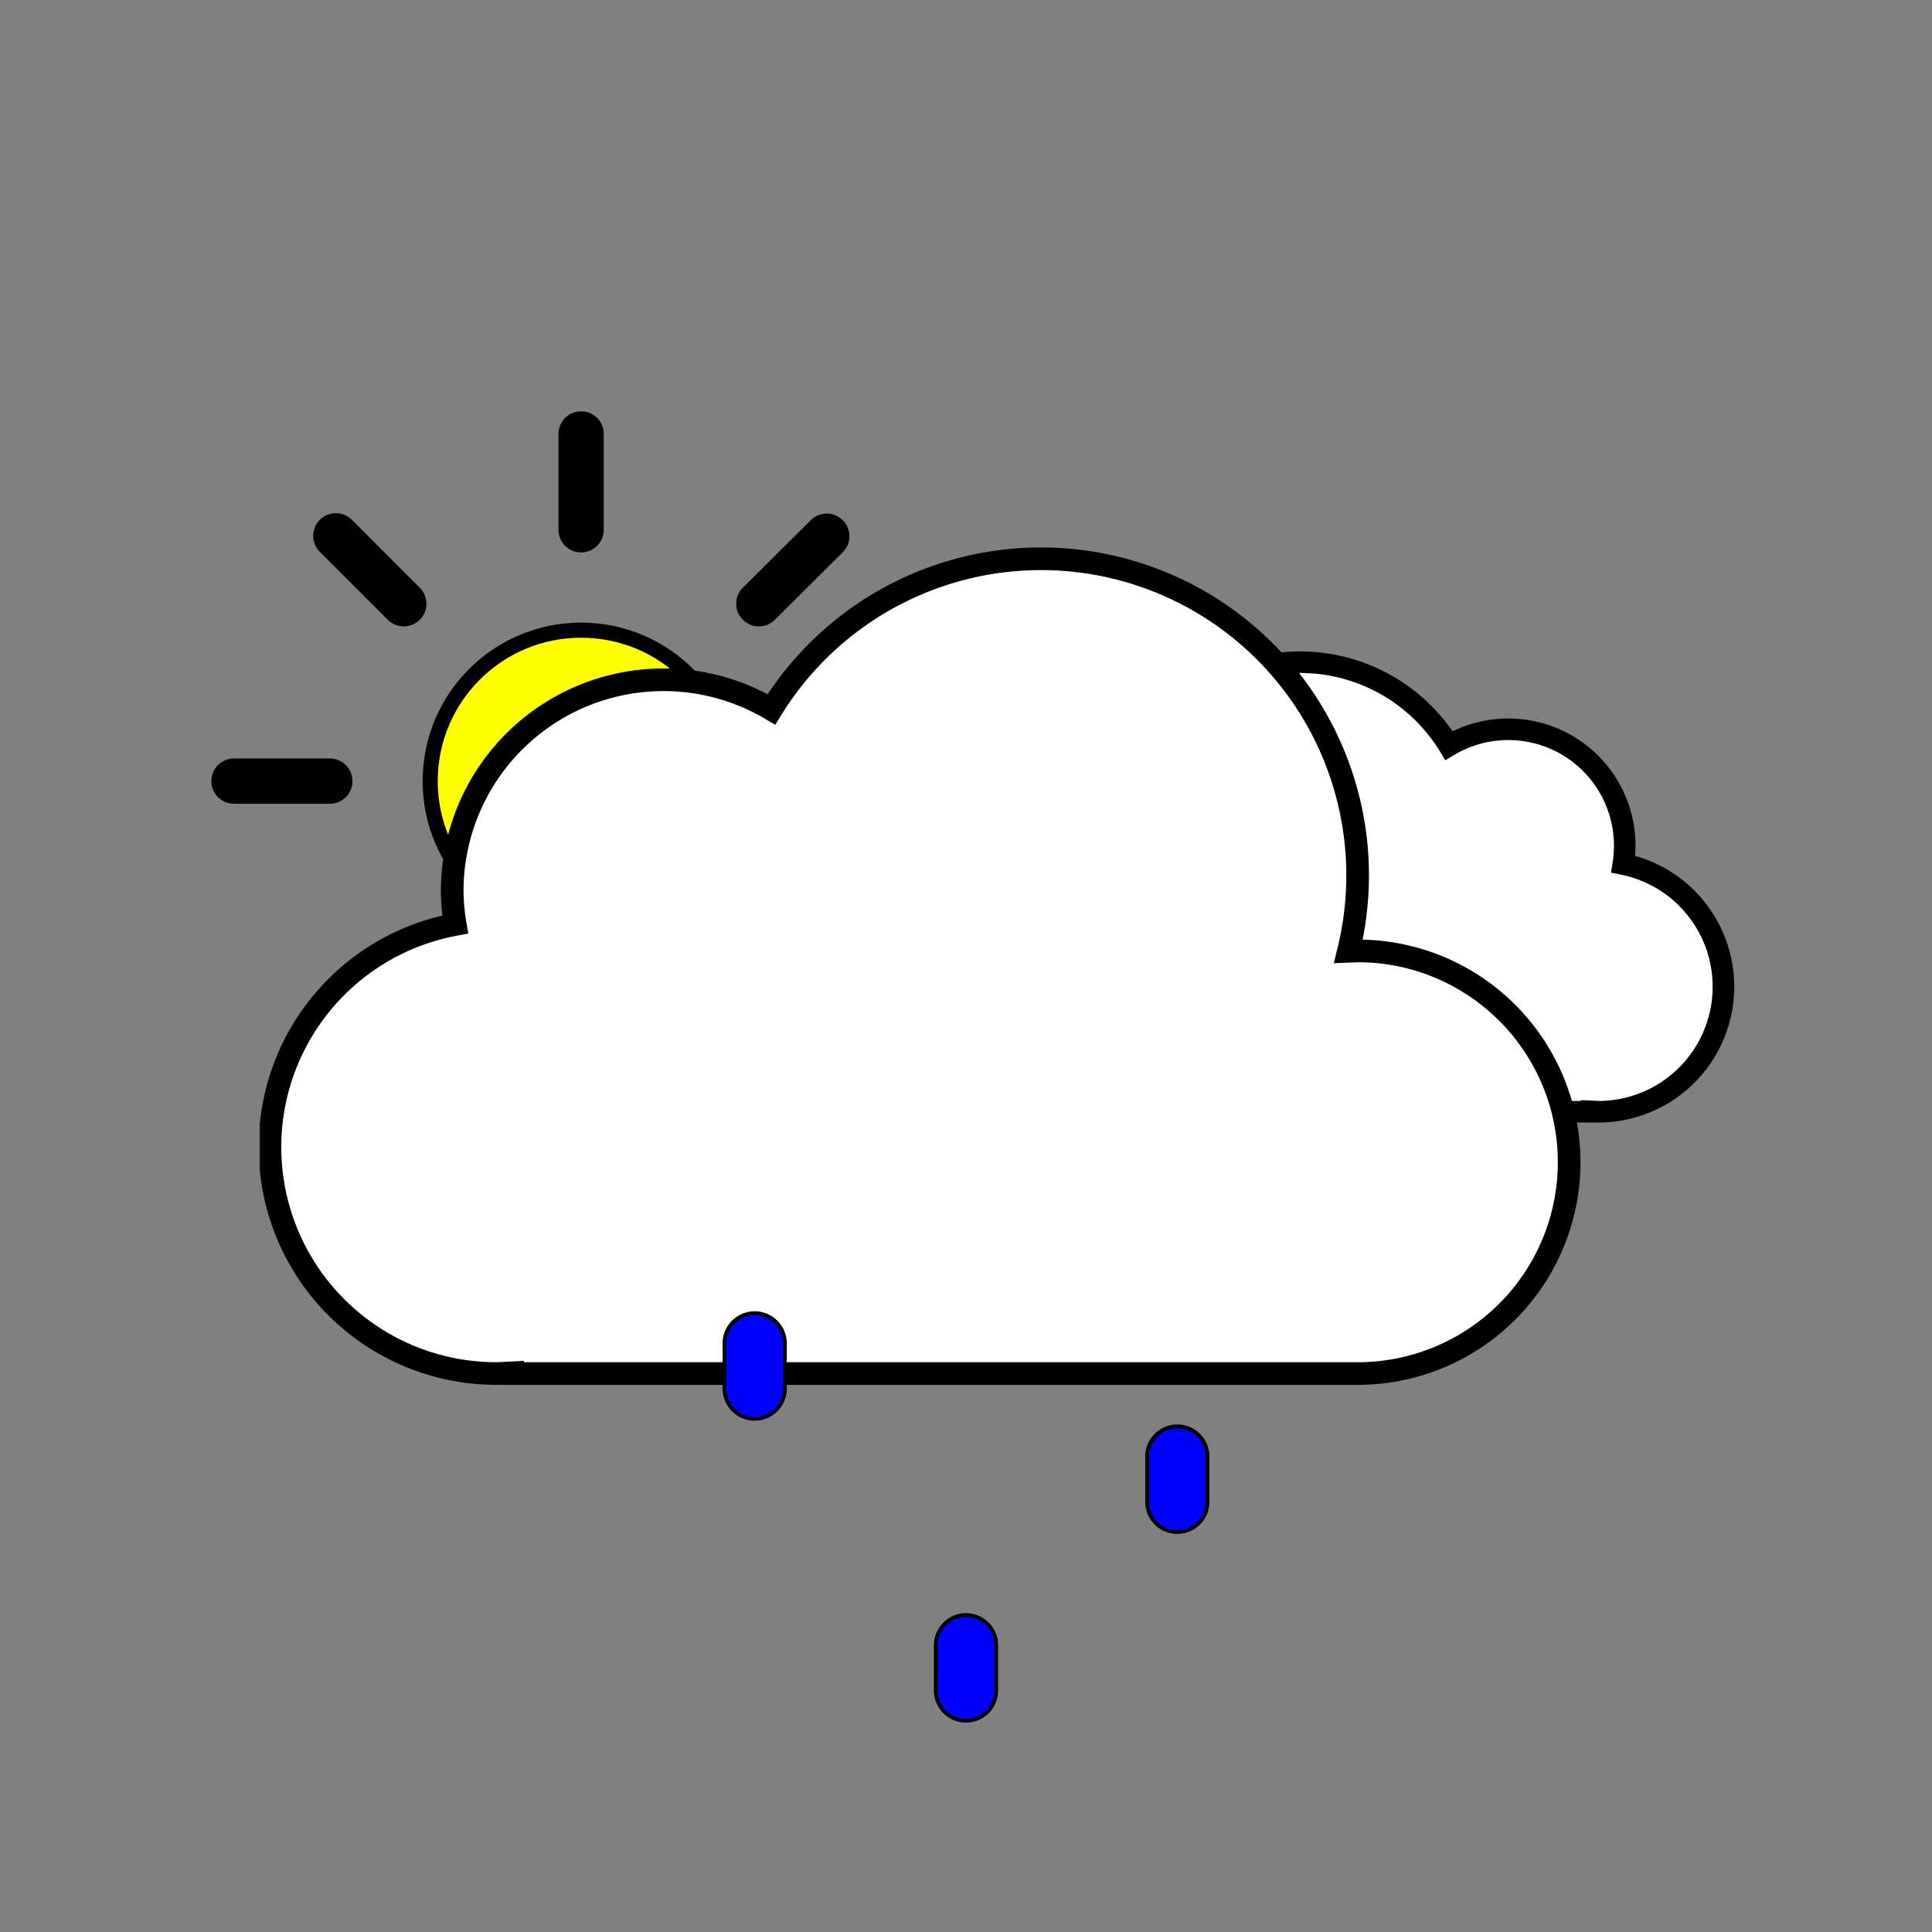 <svg
  xmlns="http://www.w3.org/2000/svg"
  viewBox="0 0 512 512"
  xmlns:xlink="http://www.w3.org/1999/xlink"
>
  <rect x="0" y="0" width="512" height="512" fill="#808080" stroke="none"/>
  <defs>
    <!-- Sun symbol (#h), originally gradient + orange stroke, now solid orange fill + black stroke -->
    <symbol id="h" viewBox="0 0 196 196">
      <!-- Sun center -->
      <circle
        cx="98"
        cy="98"
        r="40"
        fill="yellow"
        stroke="black"
        stroke-miterlimit="10"
        stroke-width="4"
      />
      <!-- Sun rays -->
      <path
        fill="none"
        stroke="black"
        stroke-linecap="round"
        stroke-miterlimit="10"
        stroke-width="12"
        d="M98 31.4V6m0 184v-25.4
           M145.1 51l18-17.9
           M33 163l18-17.9
           M51 51 33 33
           m130.1 130.1-18-18
           M6 98h25.4
           M190 98h-25.4"
      />
    </symbol>

    <!-- Smaller cloud (#j), originally gradient + gray stroke, now white fill + black stroke -->
    <symbol id="j" viewBox="0 0 210.3 126.1">
      <path
        fill="white"
        stroke="black"
        stroke-miterlimit="10"
        stroke-width="6"
        d="M.5 93.2
           a32.4 32.4 0 0032.4 32.4
           h129.8v-.1l2.3.1
           a34.8 34.8 0 006.5-68.9
           32.4 32.4 0 00-48.5-33
           48.6 48.6 0 00-88.6 37.1
           h-1.5A32.4 32.4 0 00.5 93.1Z"
      />
    </symbol>

    <!-- Bigger cloud (#k), originally gradient fill + light stroke, now white fill + black stroke -->
    <symbol id="k" viewBox="0 0 350 222">
      <path
        fill="white"
        stroke="black"
        stroke-miterlimit="10"
        stroke-width="6"
        d="m291 107-2.5.1
           A83.9 83.9 0 00135.6 43
           A56 56 0 0051 91
           a56.6 56.6 0 00.8 9
           A60 60 0 0063 219
           l4-.2v.2h224
           a56 56 0 000-112Z"
      />
    </symbol>

    <!-- Combined clouds (#i) uses #j (small cloud) and #k (big cloud) -->
    <symbol id="i" viewBox="0 0 398 222">
      <use
        xlink:href="#j"
        width="200.3"
        height="126.1"
        transform="translate(198 27)"
      />
      <use
        xlink:href="#k"
        width="350"
        height="222"
      />
    </symbol>

    <!-- Weather icon (#g) references the sun (#h) and combined clouds (#i) -->
    <symbol id="g" viewBox="0 0 410.8 258">
      <!-- Sun -->
      <use
        xlink:href="#h"
        width="196"
        height="196"
      />
      <!-- Clouds, shifted down -->
      <use
        xlink:href="#i"
        width="398"
        height="222"
        transform="translate(12.84 36)"
      />
    </symbol>

    <!-- Three small circles (#l), originally gradient blues + stroke, now solid blue fill + black stroke -->
    <symbol id="l" viewBox="0 0 129 109">
      <path
        fill="blue"
        stroke="black"
        stroke-miterlimit="10"
        d="M8.5 28.5a8 8 0 01-8-8v-12a8 8 0 0116 0v12a8 8 0 01-8 8Z"
      />
      <path
        fill="blue"
        stroke="black"
        stroke-miterlimit="10"
        d="M64.5 108.5a8 8 0 01-8-8v-12a8 8 0 0116 0v12a8 8 0 01-8 8Z"
      />
      <path
        fill="blue"
        stroke="black"
        stroke-miterlimit="10"
        d="M120.5 58.5a8 8 0 01-8-8v-12a8 8 0 0116 0v12a8 8 0 01-8 8Z"
      />
    </symbol>
  </defs>

  <!-- Main usage of #g (sun + clouds) -->
  <use
    xlink:href="#g"
    width="410.8"
    height="258"
    transform="translate(56 109)"
  />

  <!-- Three small circles (#l), positioned at bottom -->
  <use
    xlink:href="#l"
    width="129"
    height="109"
    transform="translate(191.5 347.5)"
  />
</svg>
